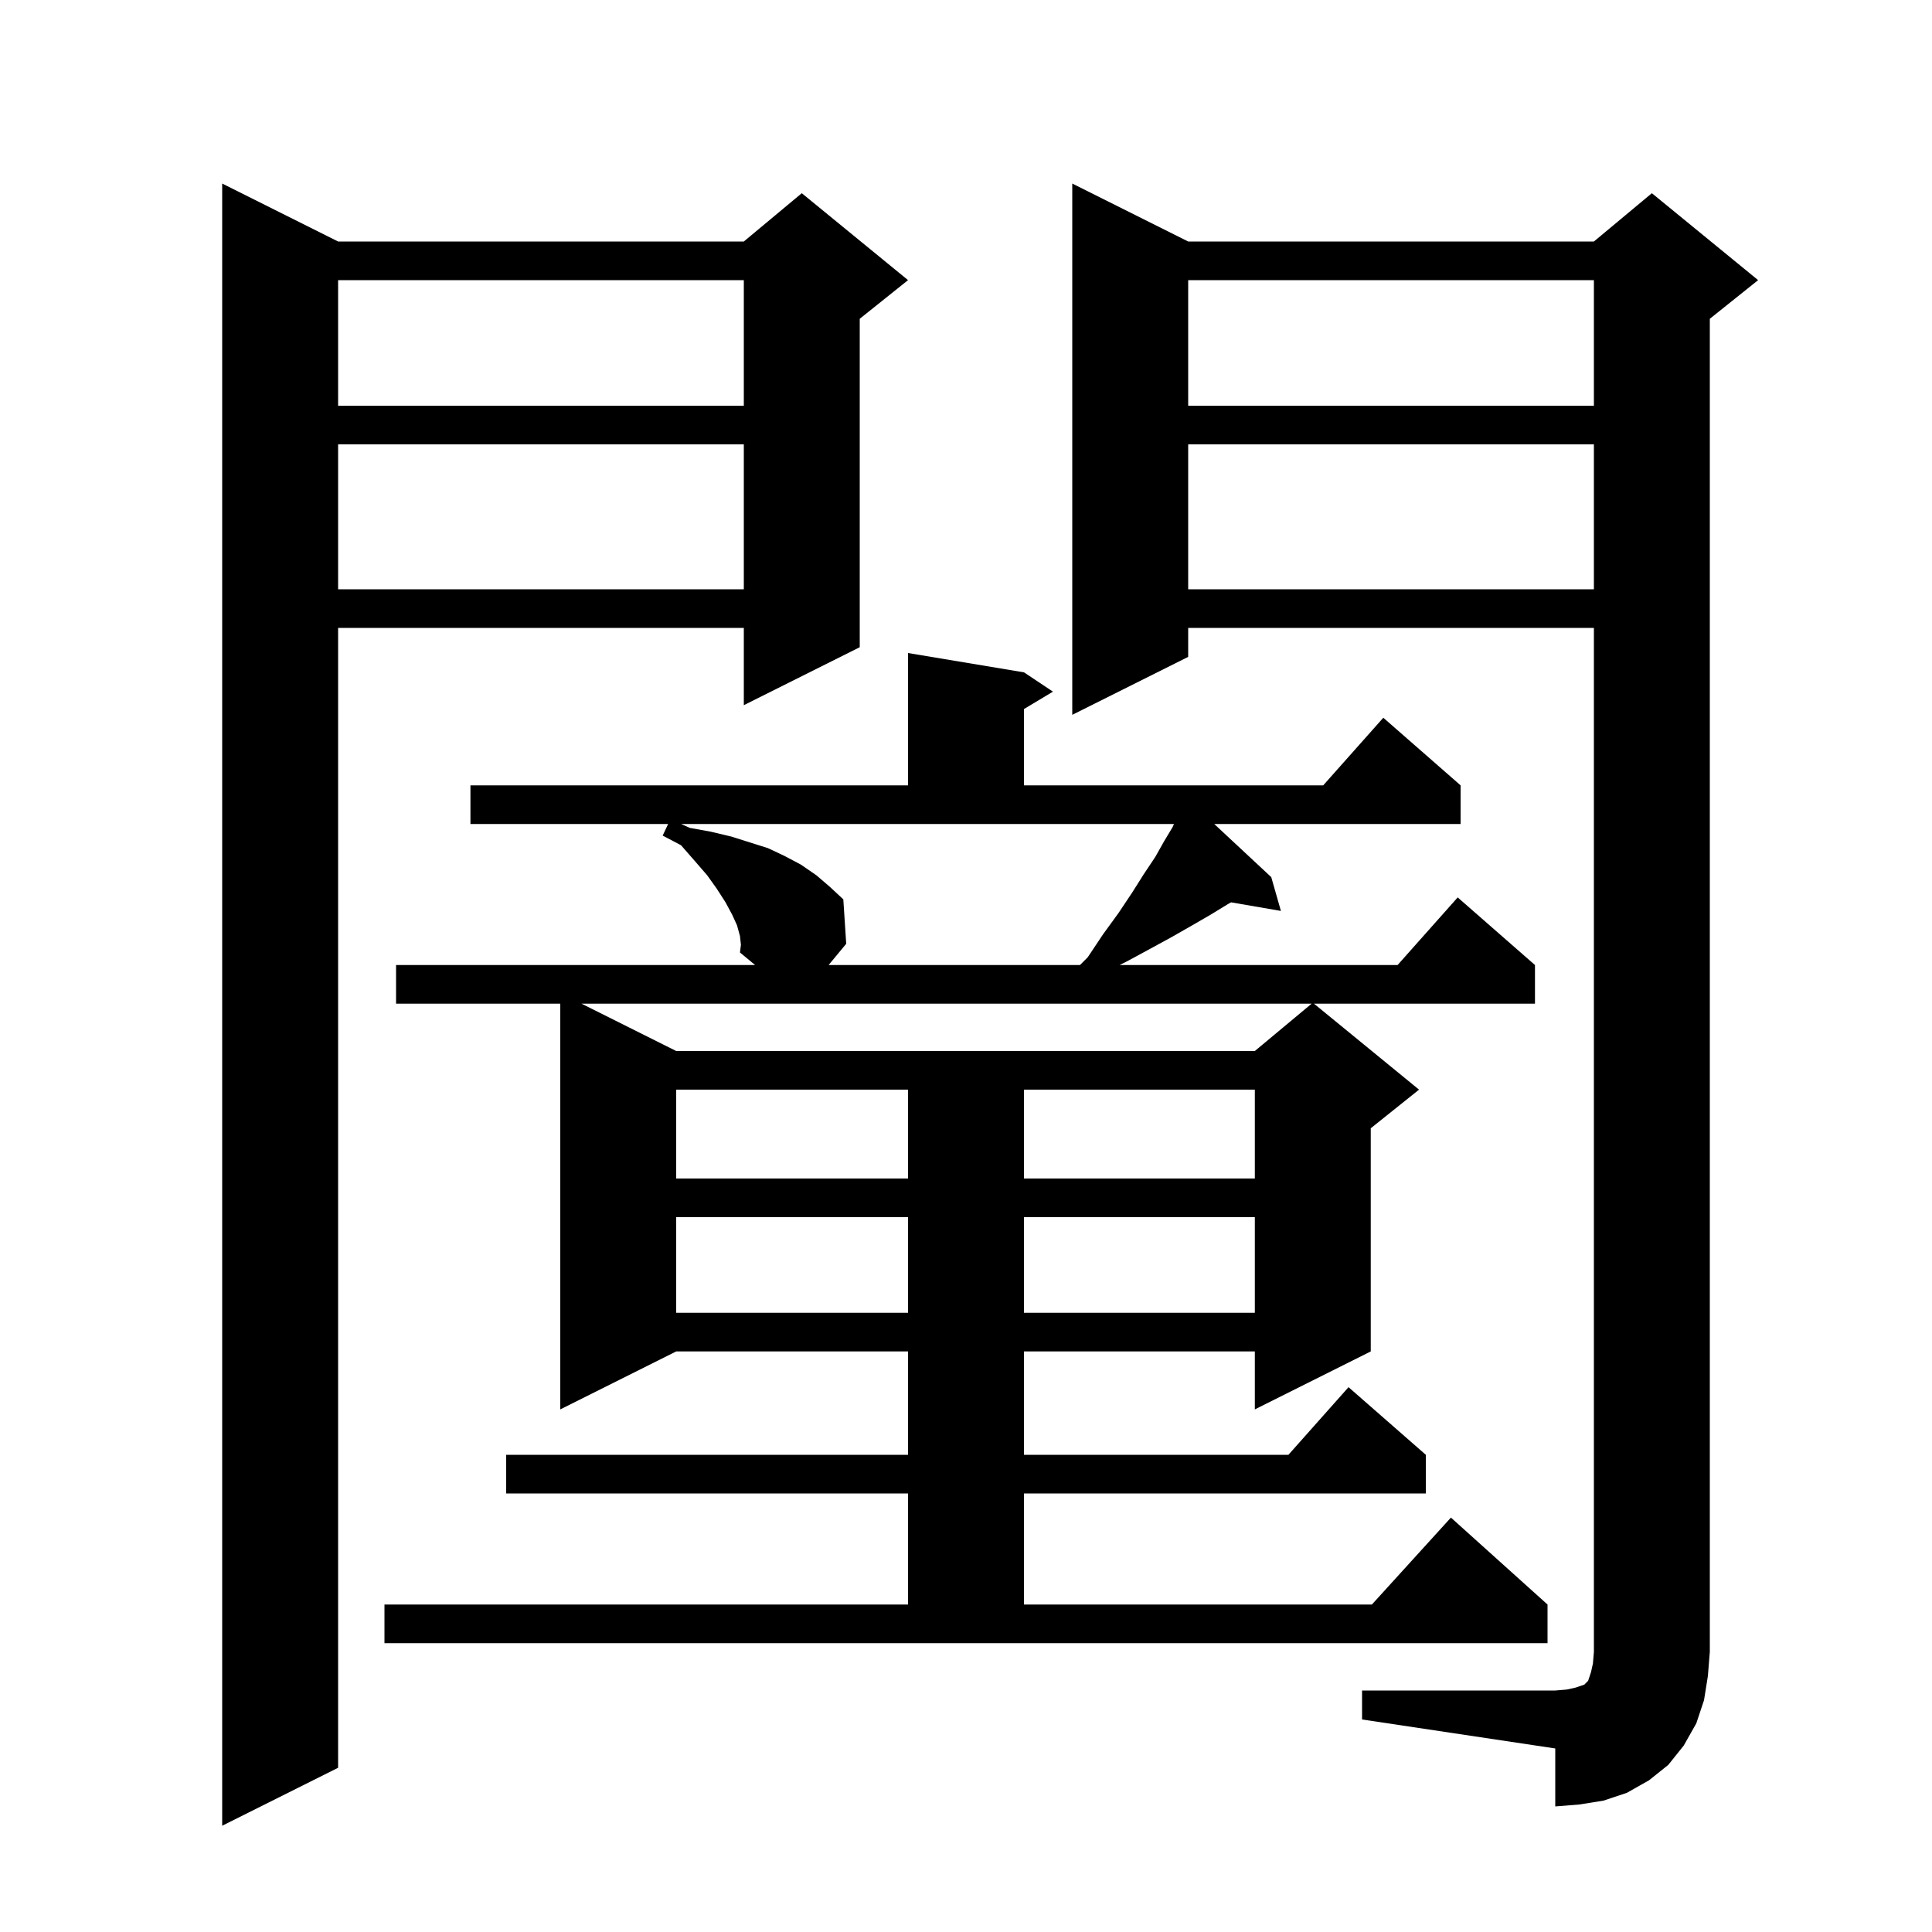 <svg xmlns="http://www.w3.org/2000/svg" xmlns:xlink="http://www.w3.org/1999/xlink" version="1.1" baseProfile="full" viewBox="0 0 200 200" width="200" height="200">
<g fill="black">
<path d="M 35.0 25.0 L 77.0 25.0 L 83.0 20.0 L 94.0 29.0 L 89.0 33.0 L 89.0 67.0 L 77.0 73.0 L 77.0 65.0 L 35.0 65.0 L 35.0 183.0 L 23.0 189.0 L 23.0 19.0 Z M 141.0 175.0 L 161.0 175.0 L 162.2 174.9 L 163.1 174.7 L 164.0 174.4 L 164.4 174.0 L 164.7 173.1 L 164.9 172.2 L 165.0 171.0 L 165.0 65.0 L 123.0 65.0 L 123.0 68.0 L 111.0 74.0 L 111.0 19.0 L 123.0 25.0 L 165.0 25.0 L 171.0 20.0 L 182.0 29.0 L 177.0 33.0 L 177.0 171.0 L 176.8 173.5 L 176.4 176.0 L 175.6 178.4 L 174.3 180.7 L 172.7 182.7 L 170.7 184.3 L 168.4 185.6 L 166.0 186.4 L 163.5 186.8 L 161.0 187.0 L 161.0 181.0 L 141.0 178.0 Z M 39.8 166.1 L 94.0 166.1 L 94.0 154.6 L 52.4 154.6 L 52.4 150.6 L 94.0 150.6 L 94.0 139.9 L 70.0 139.9 L 58.0 145.9 L 58.0 103.9 L 41.0 103.9 L 41.0 99.9 L 78.169 99.9 L 76.6 98.6 L 76.7 97.8 L 76.6 96.9 L 76.3 95.8 L 75.8 94.7 L 75.1 93.4 L 74.2 92.0 L 73.2 90.6 L 71.9 89.1 L 70.5 87.5 L 68.6 86.5 L 69.165 85.3 L 48.7 85.3 L 48.7 81.3 L 94.0 81.3 L 94.0 67.6 L 106.0 69.6 L 109.0 71.6 L 106.0 73.4 L 106.0 81.3 L 136.978 81.3 L 143.2 74.3 L 151.2 81.3 L 151.2 85.3 L 125.698 85.3 L 131.6 90.8 L 132.6 94.3 L 127.438 93.41 L 127.1 93.6 L 125.3 94.7 L 123.4 95.8 L 121.3 97.0 L 119.1 98.2 L 116.7 99.5 L 115.9 99.9 L 144.678 99.9 L 150.9 92.9 L 158.9 99.9 L 158.9 103.9 L 136.022 103.9 L 146.9 112.8 L 141.9 116.8 L 141.9 139.9 L 129.9 145.9 L 129.9 139.9 L 106.0 139.9 L 106.0 150.6 L 133.378 150.6 L 139.6 143.6 L 147.6 150.6 L 147.6 154.6 L 106.0 154.6 L 106.0 166.1 L 142.018 166.1 L 150.2 157.1 L 160.2 166.1 L 160.2 170.1 L 39.8 170.1 Z M 70.0 126.0 L 70.0 135.9 L 94.0 135.9 L 94.0 126.0 Z M 106.0 126.0 L 106.0 135.9 L 129.9 135.9 L 129.9 126.0 Z M 70.0 112.8 L 70.0 122.0 L 94.0 122.0 L 94.0 112.8 Z M 106.0 112.8 L 106.0 122.0 L 129.9 122.0 L 129.9 112.8 Z M 60.2 103.9 L 70.0 108.8 L 129.9 108.8 L 135.78 103.9 Z M 71.4 85.7 L 73.6 86.1 L 75.7 86.6 L 79.5 87.8 L 81.2 88.6 L 82.9 89.5 L 84.5 90.6 L 85.9 91.8 L 87.3 93.1 L 87.6 97.7 L 85.777 99.9 L 111.8 99.9 L 112.6 99.1 L 114.2 96.7 L 115.8 94.5 L 117.2 92.4 L 118.4 90.5 L 119.6 88.7 L 120.5 87.1 L 121.4 85.6 L 121.529 85.3 L 70.511 85.3 Z M 123.0 46.0 L 123.0 61.0 L 165.0 61.0 L 165.0 46.0 Z M 35.0 46.0 L 35.0 61.0 L 77.0 61.0 L 77.0 46.0 Z M 123.0 29.0 L 123.0 42.0 L 165.0 42.0 L 165.0 29.0 Z M 35.0 29.0 L 35.0 42.0 L 77.0 42.0 L 77.0 29.0 Z " />
</g>
</svg>
